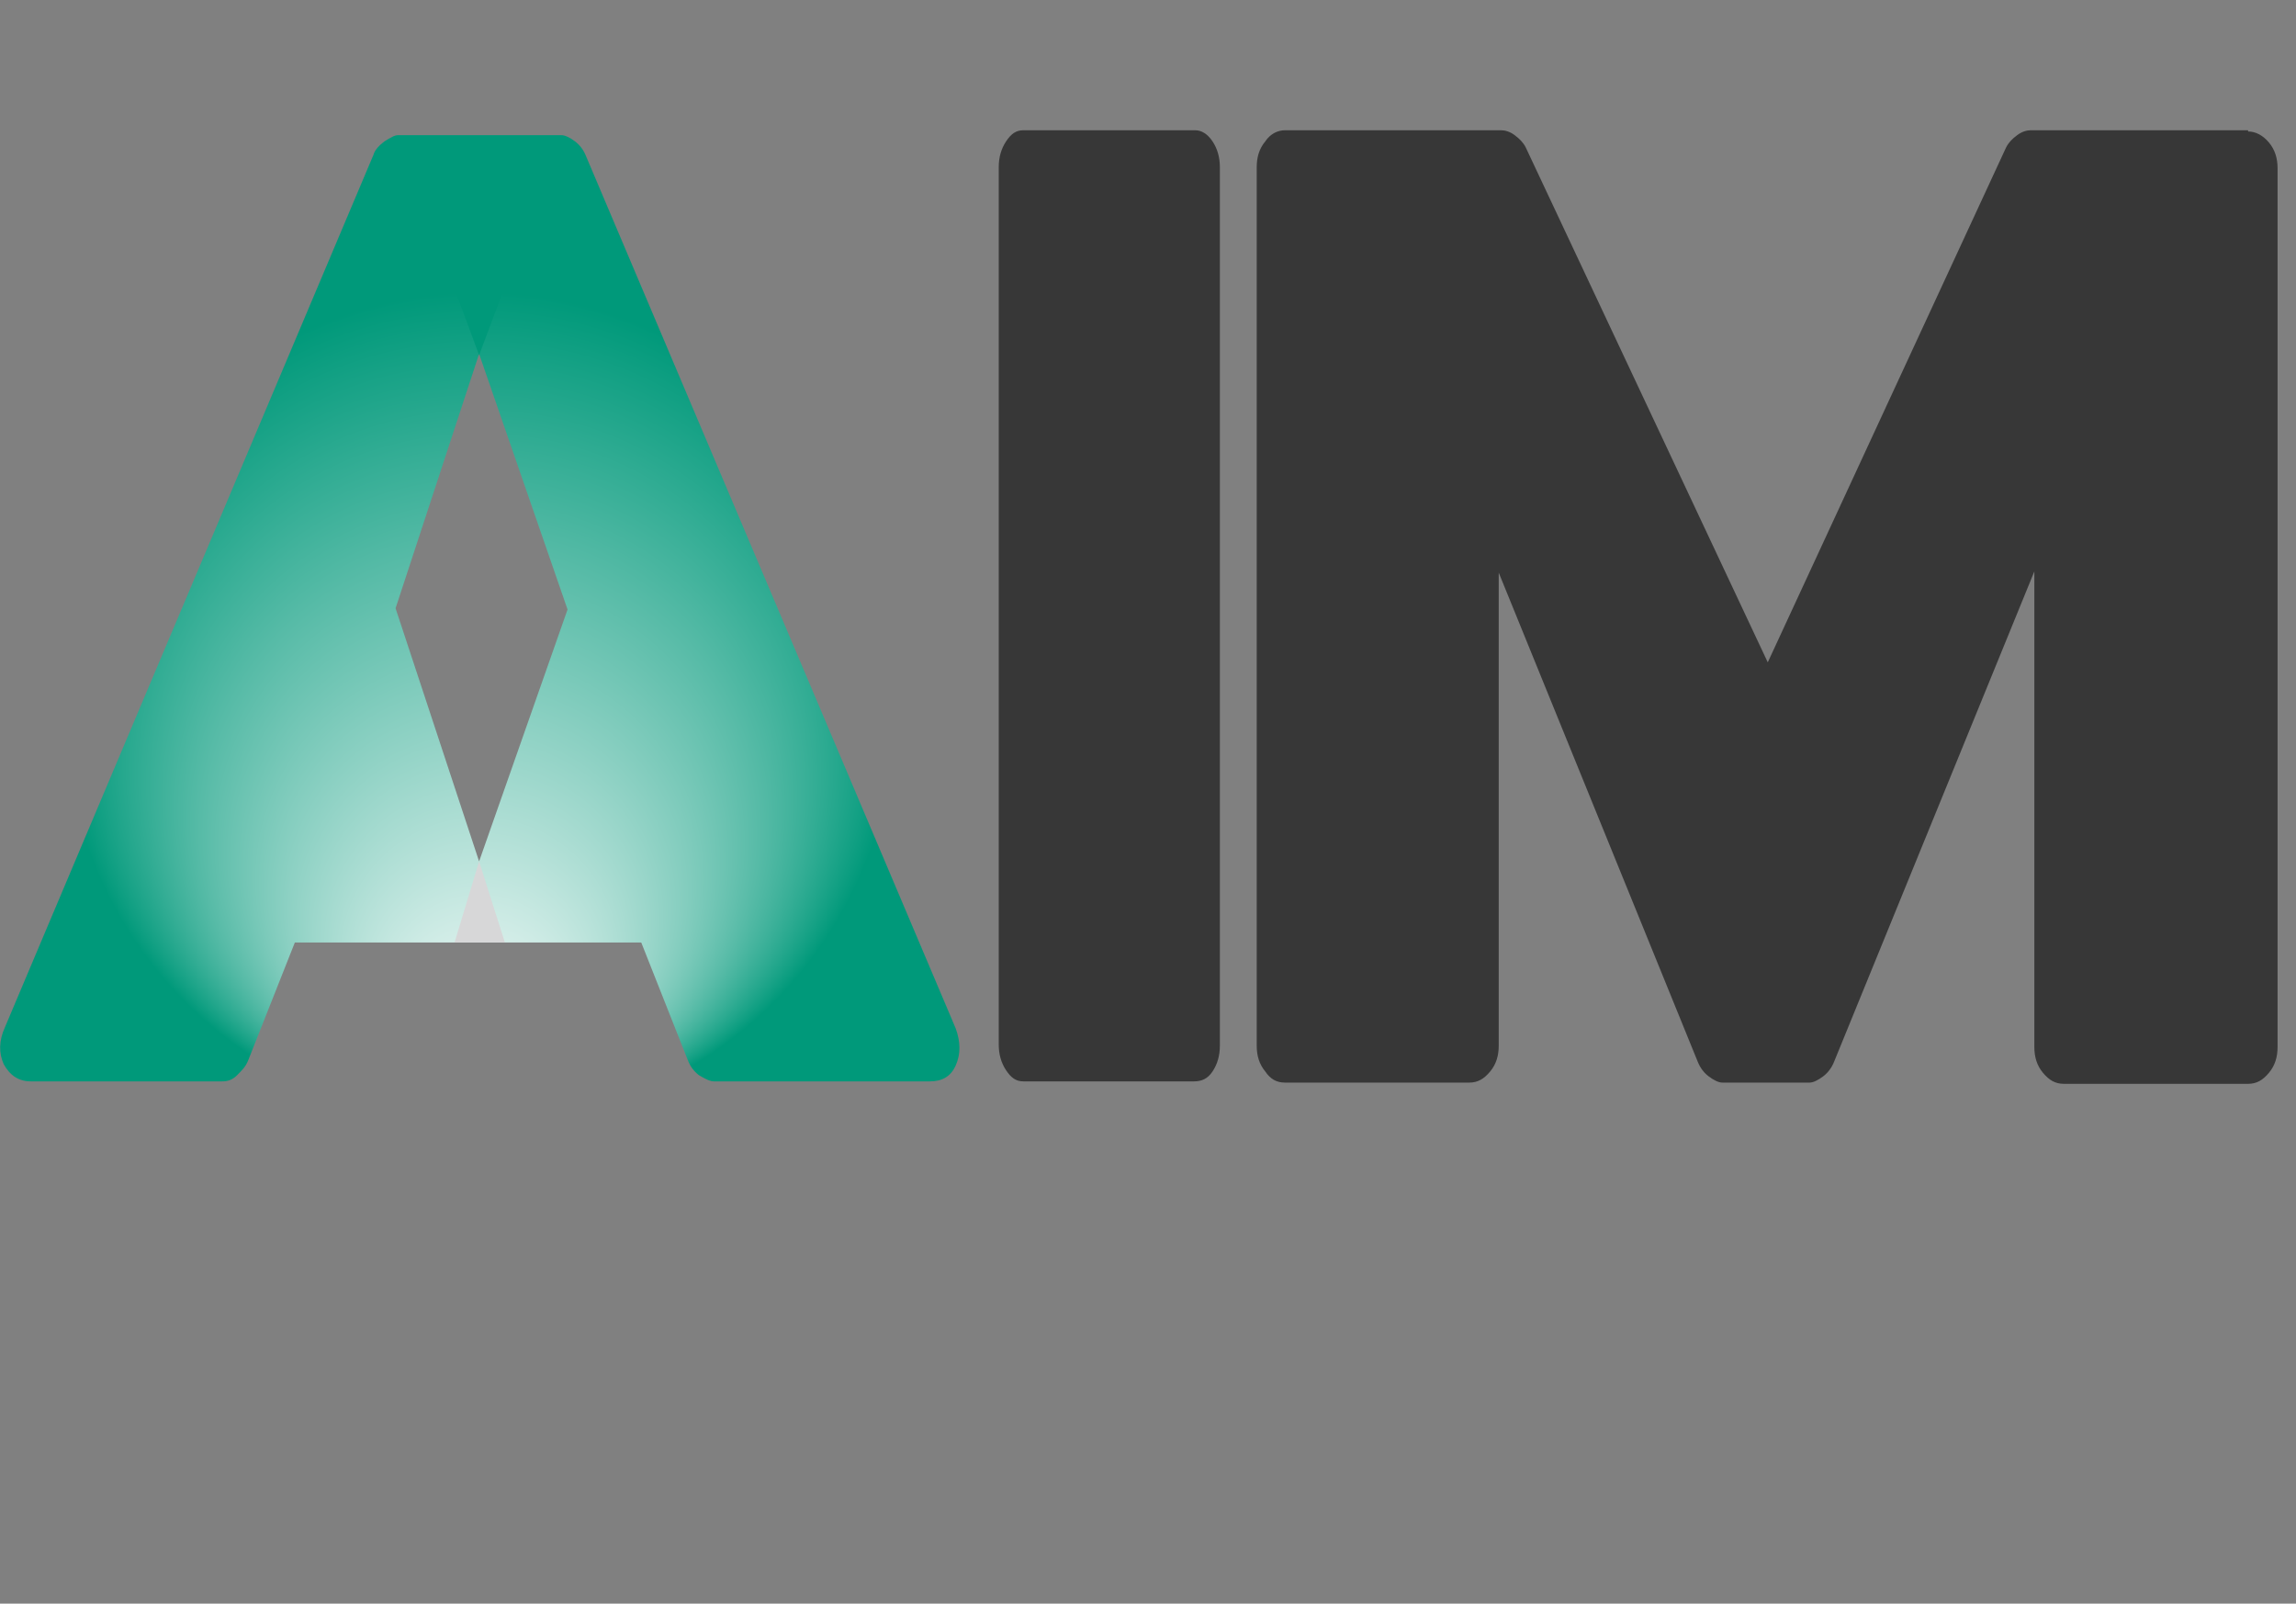 <?xml version="1.0" encoding="UTF-8"?>
<!-- Generator: Adobe Illustrator 27.7.0, SVG Export Plug-In . SVG Version: 6.00 Build 0)  -->
<svg xmlns="http://www.w3.org/2000/svg" xmlns:xlink="http://www.w3.org/1999/xlink" version="1.1" id="Layer_2_00000004527155507401366220000001948818597836310444_" x="0px" y="0px" viewBox="0 0 186.9 130.5" style="enable-background:new 0 0 186.9 130.5;" xml:space="preserve">
<rect x="0" y="0" width="186.9" height="130.5" fill="#808080" stroke="none"/>
<style type="text/css">
	.st0{enable-background:new    ;}
	.st1{fill:#373737;}
	.st2{fill:url(#SVGID_1_);}
	.st3{fill:#00997A;}
	.st4{fill:#D7D7D8;}
</style>
<g class="st0">
	<path class="st1" d="M83.3,88c-0.6,0-1-0.3-1.4-0.9c-0.4-0.6-0.6-1.3-0.6-2.1V13.6c0-0.8,0.2-1.5,0.6-2.1c0.4-0.6,0.8-0.9,1.4-0.9   h14c0.5,0,1,0.3,1.4,0.9c0.4,0.6,0.6,1.3,0.6,2.1v71.5c0,0.8-0.2,1.5-0.6,2.1S97.8,88,97.2,88H83.3z"></path>
	<path class="st1" d="M183,10.7c0.6,0,1.2,0.3,1.7,0.9c0.5,0.6,0.7,1.3,0.7,2.1v71.5c0,0.8-0.2,1.5-0.7,2.1s-1,0.9-1.7,0.9h-15   c-0.7,0-1.2-0.3-1.7-0.9c-0.5-0.6-0.7-1.3-0.7-2.1V46.5l-16.3,39.9c-0.2,0.5-0.5,0.9-0.9,1.2c-0.4,0.3-0.8,0.5-1.1,0.5h-7.1   c-0.3,0-0.7-0.2-1.1-0.5c-0.4-0.3-0.7-0.7-0.9-1.2l-16.2-39.8v38.5c0,0.8-0.2,1.5-0.7,2.1c-0.5,0.6-1,0.9-1.7,0.9h-15   c-0.7,0-1.2-0.3-1.6-0.9c-0.5-0.6-0.7-1.3-0.7-2.1V13.6c0-0.8,0.2-1.5,0.7-2.1c0.4-0.6,1-0.9,1.6-0.9h17.6c0.3,0,0.7,0.1,1.1,0.4   c0.4,0.3,0.7,0.6,0.9,1l19.7,41.9l19.4-41.9c0.2-0.4,0.5-0.7,0.9-1c0.4-0.3,0.8-0.4,1.1-0.4H183z"></path>
</g>
<radialGradient id="SVGID_1_" cx="39.044" cy="80.34" r="42.879" fx="39.044" fy="41.902" gradientTransform="matrix(1 0 0 -1 0 129.89)" gradientUnits="userSpaceOnUse">
	<stop offset="0" style="stop-color:#FFFFFF"></stop>
	<stop offset="0.16" style="stop-color:#CEEBE5"></stop>
	<stop offset="0.53" style="stop-color:#57BBA7"></stop>
	<stop offset="0.79" style="stop-color:#00997A"></stop>
</radialGradient>
<path class="st2" d="M58.1,88c-0.3,0-0.7-0.2-1.2-0.5c-0.4-0.3-0.7-0.7-0.9-1.2l-3.8-9.6H24l-3.8,9.6c-0.2,0.5-0.5,0.8-0.9,1.2  S18.5,88,18.1,88H2.5c-1,0-1.7-0.5-2.2-1.4c-0.4-0.9-0.4-1.9,0.1-3l30-71c0.1-0.4,0.5-0.8,0.9-1.1c0.5-0.3,0.8-0.5,1.1-0.5h13.3  c0.3,0,0.7,0.2,1.1,0.5s0.7,0.7,0.9,1.2l30.1,71c0.4,1.1,0.4,2.1,0,3S76.7,88,75.7,88L58.1,88L58.1,88z M32.2,49.5L39,70.1l7.2-20.5  L39,28.8L32.2,49.5z"></path>
<path class="st3" d="M39,28.9l6.7-17.8H32.4L39,28.9L39,28.9z"></path>
<polygon class="st4" points="39,70.1 37,76.7 41.1,76.7 "></polygon>
</svg>
